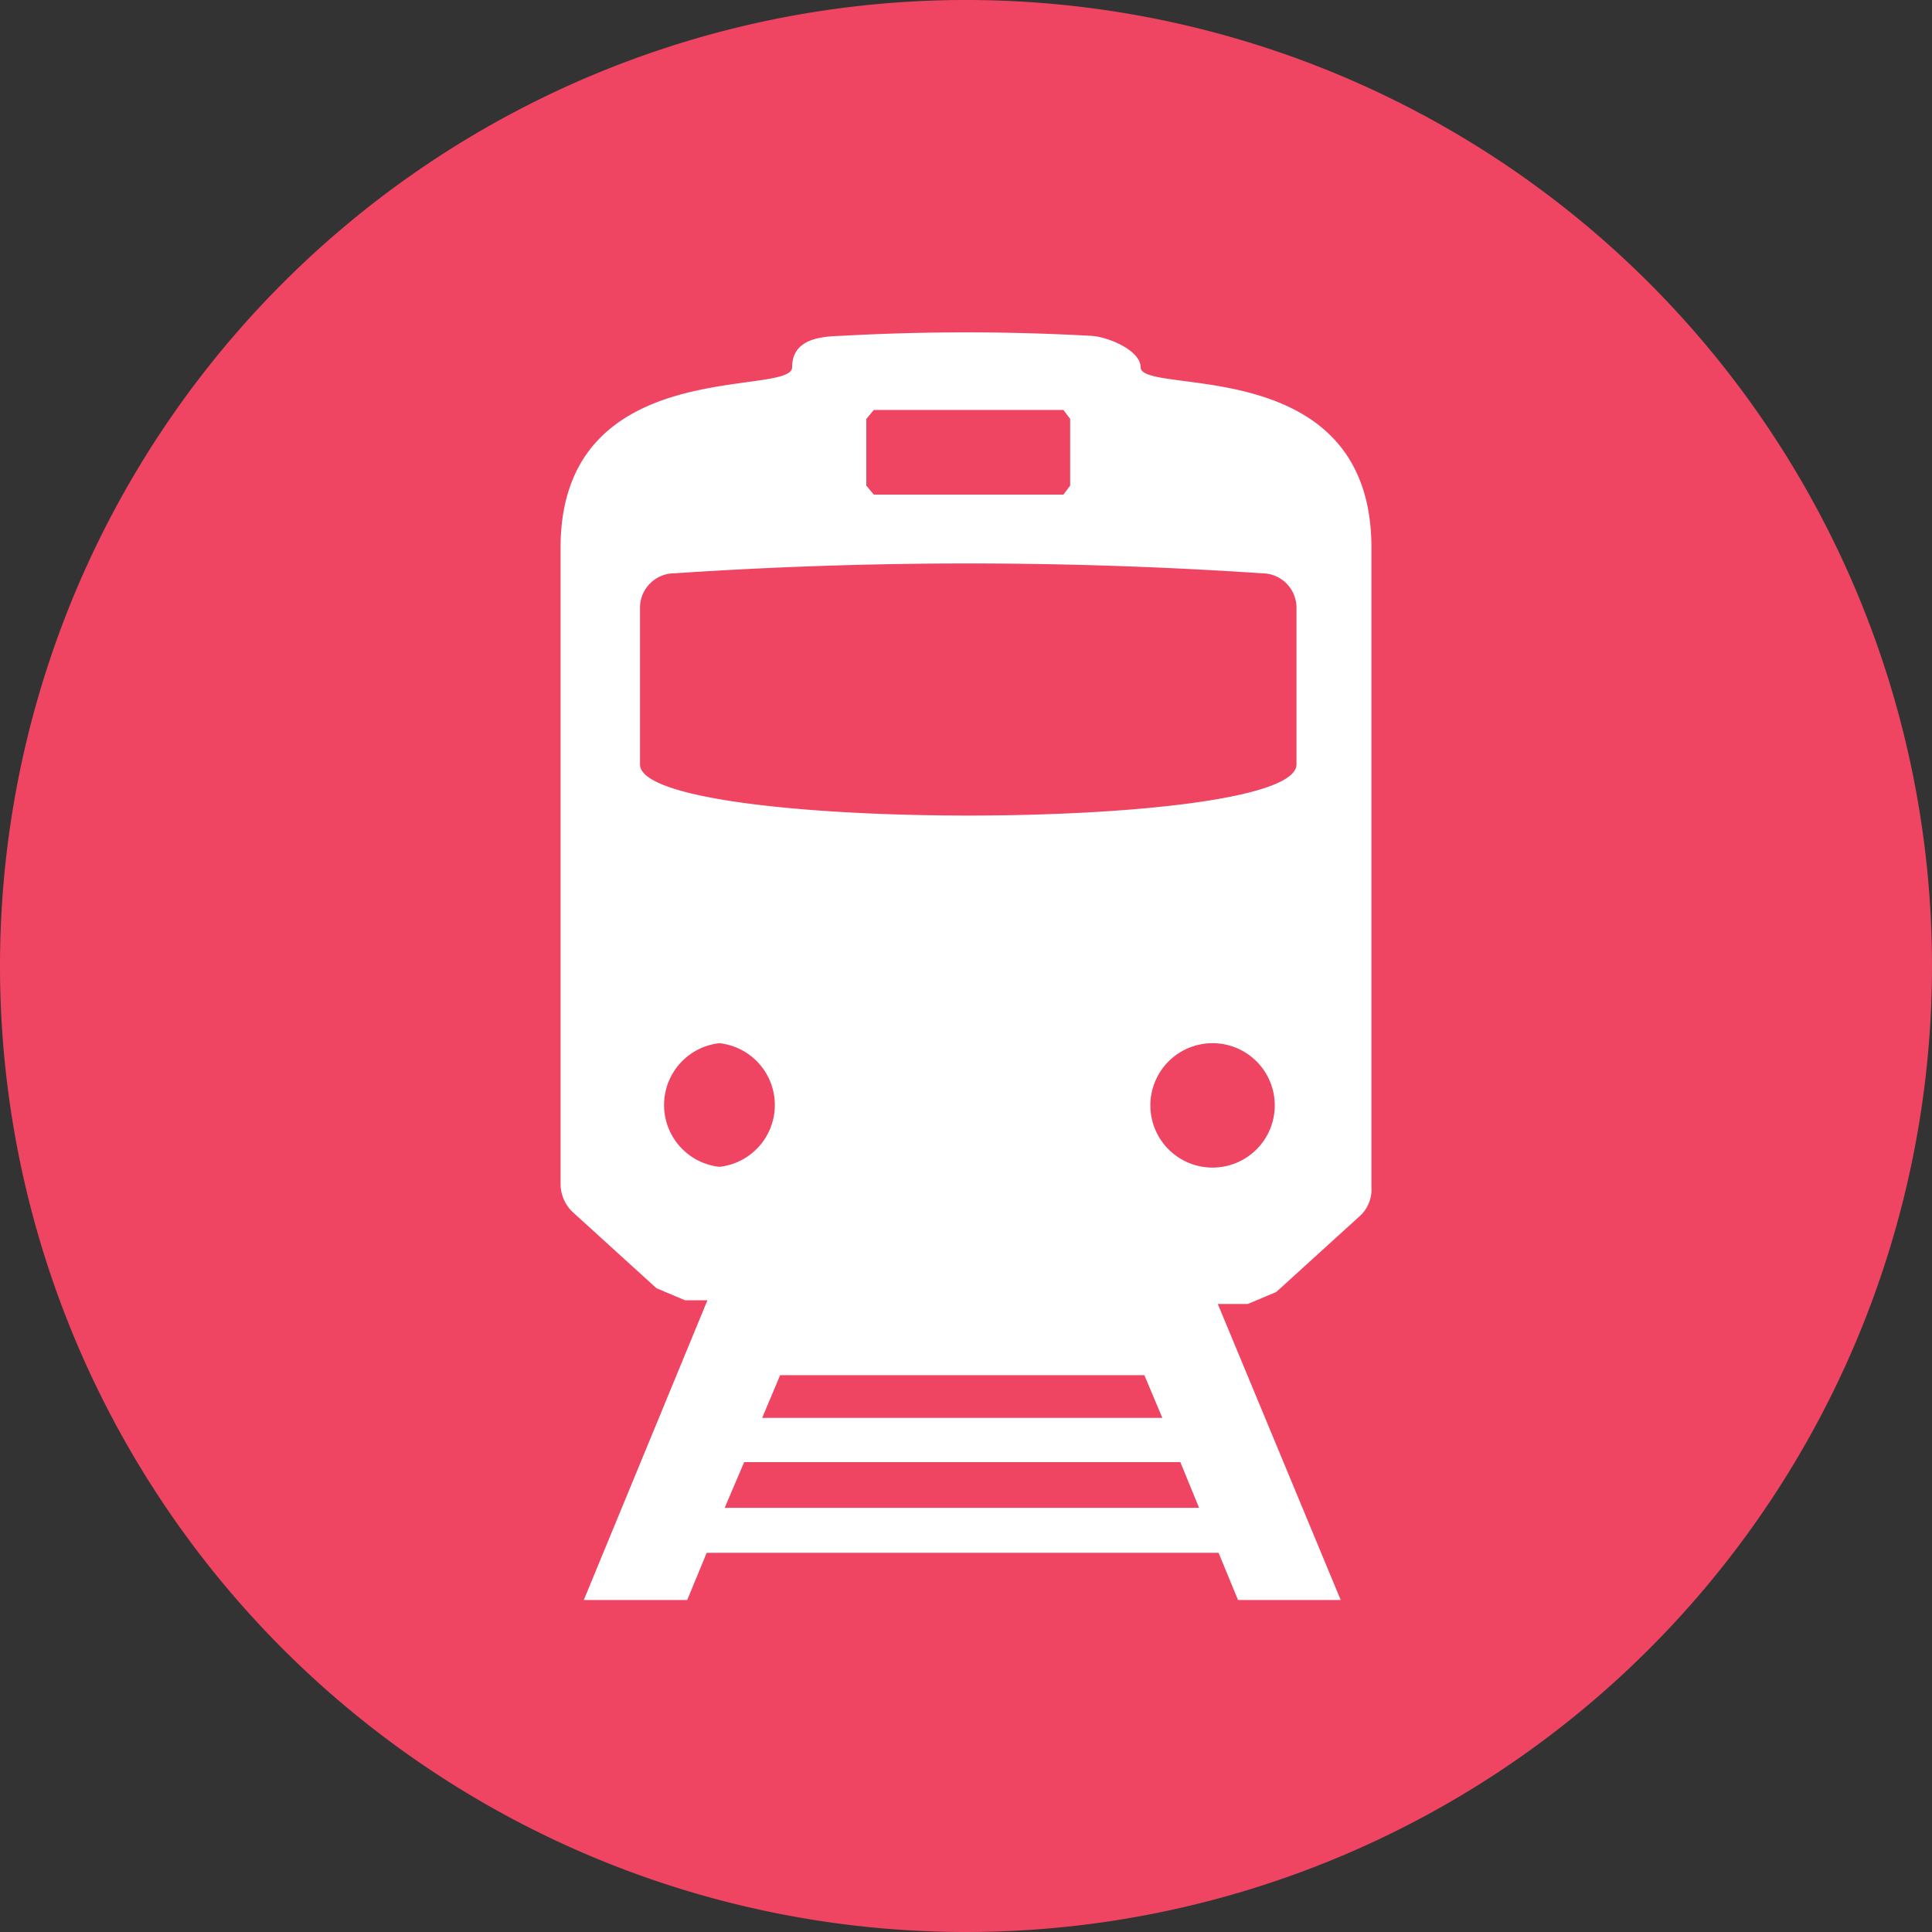 <svg xmlns="http://www.w3.org/2000/svg" viewBox="0 0 25.78 25.78"><rect x="0" y="0" width="25.78" height="25.78" fill="#333333" stroke="none"/><defs><style>.cls-1{fill:#ef4562}.cls-2{fill:#fff}</style></defs><title>mrt</title><g id="Layer_2" data-name="Layer 2"><g id="Layer_1-2" data-name="Layer 1"><path class="cls-1" d="M12.89 25.78A12.89 12.89 0 1 0 0 12.89a12.89 12.89 0 0 0 12.89 12.89"/><path class="cls-2" d="M16.18 13.92a.83.83 0 1 0 .83.83.83.83 0 0 0-.83-.83m-6.58 0a.83.83 0 0 0 0 1.65.83.83 0 0 0 0-1.65M9 7.65a.46.46 0 0 0-.46.45v2.1c0 .91 8.76.91 8.76 0V8.1a.46.46 0 0 0-.46-.45 58.6 58.6 0 0 0-7.84 0m2.66-2.18l-.1.12v.89l.1.12h2.53l.09-.12v-.89l-.09-.12zm-1.49 13.45h5.34l-.24-.57h-4.86l-.24.57zm-.5 1.2H16l-.25-.61H9.93l-.26.61zM18.3 7.31v8.53a.48.48 0 0 1-.17.4l-1.1 1-.38.16h-.4l1.64 3.95h-1.37l-.26-.63H9.43l-.26.63H7.79l1.65-4h-.3l-.38-.16-1.1-1a.52.52 0 0 1-.18-.4V7.31c0-2.61 3.09-2 3.09-2.41s.45-.41.68-.42a29.91 29.91 0 0 1 3.28 0c.23 0 .69.19.69.42 0 .39 3.08-.22 3.08 2.41"/></g></g></svg>